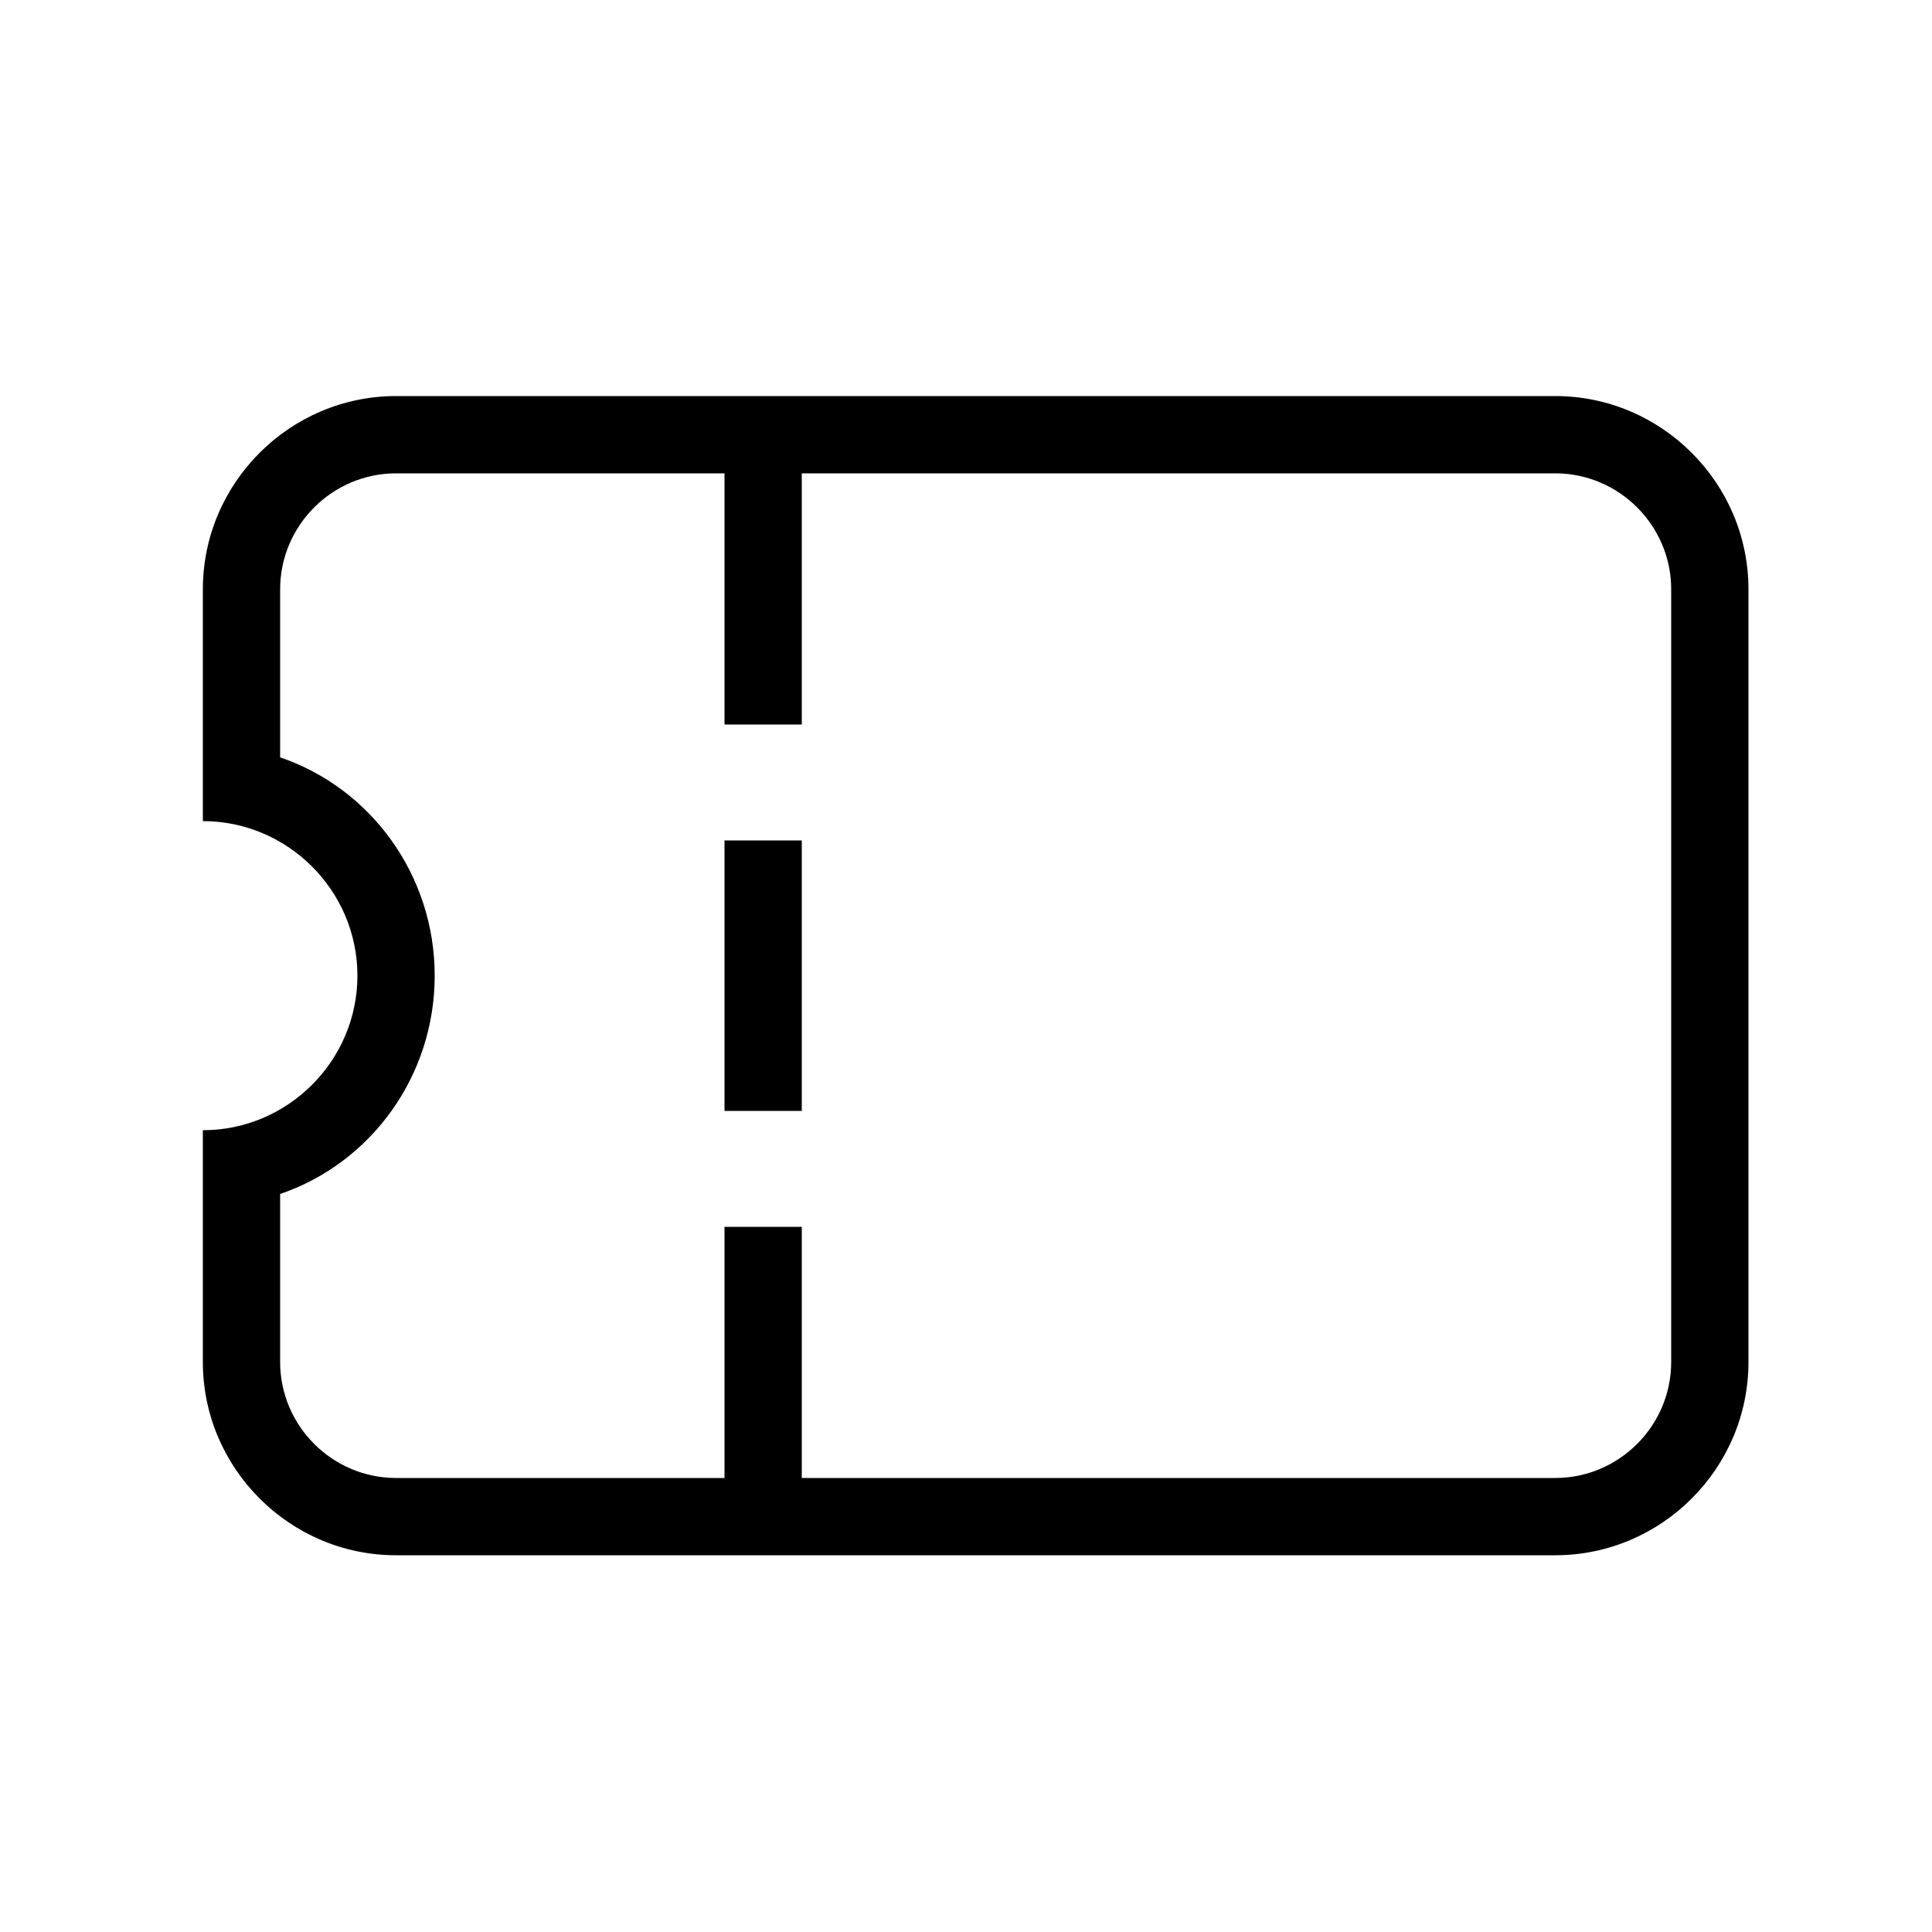 <svg xmlns="http://www.w3.org/2000/svg" 
    xmlns:xlink="http://www.w3.org/1999/xlink" version="1.1" x="0px" y="0px" viewBox="0 0 100 100" style="enable-background:new 0 0 100 100;" xml:space="preserve">
    <path class="st0" d="M80.5,80.5h-60c-5.5,0-10-4.5-10-10v-12c4.4,0,8-3.6,8-8s-3.6-8-8-8v-12c0-5.5,4.5-10,10-10h60  c5.5,0,10,4.5,10,10v40C90.5,76,86,80.5,80.5,80.5z M86.5,30.5c0-3.3-2.7-6-6-6h-39v13h-4v-13h-17c-3.3,0-6,2.7-6,6v8.7  c4.7,1.6,8,6.1,8,11.3s-3.3,9.7-8,11.3v8.7c0,3.3,2.7,6,6,6h17v-13h4v13h39c3.3,0,6-2.7,6-6V30.5z M37.5,43.5h4v14h-4V43.5z"/>
</svg>